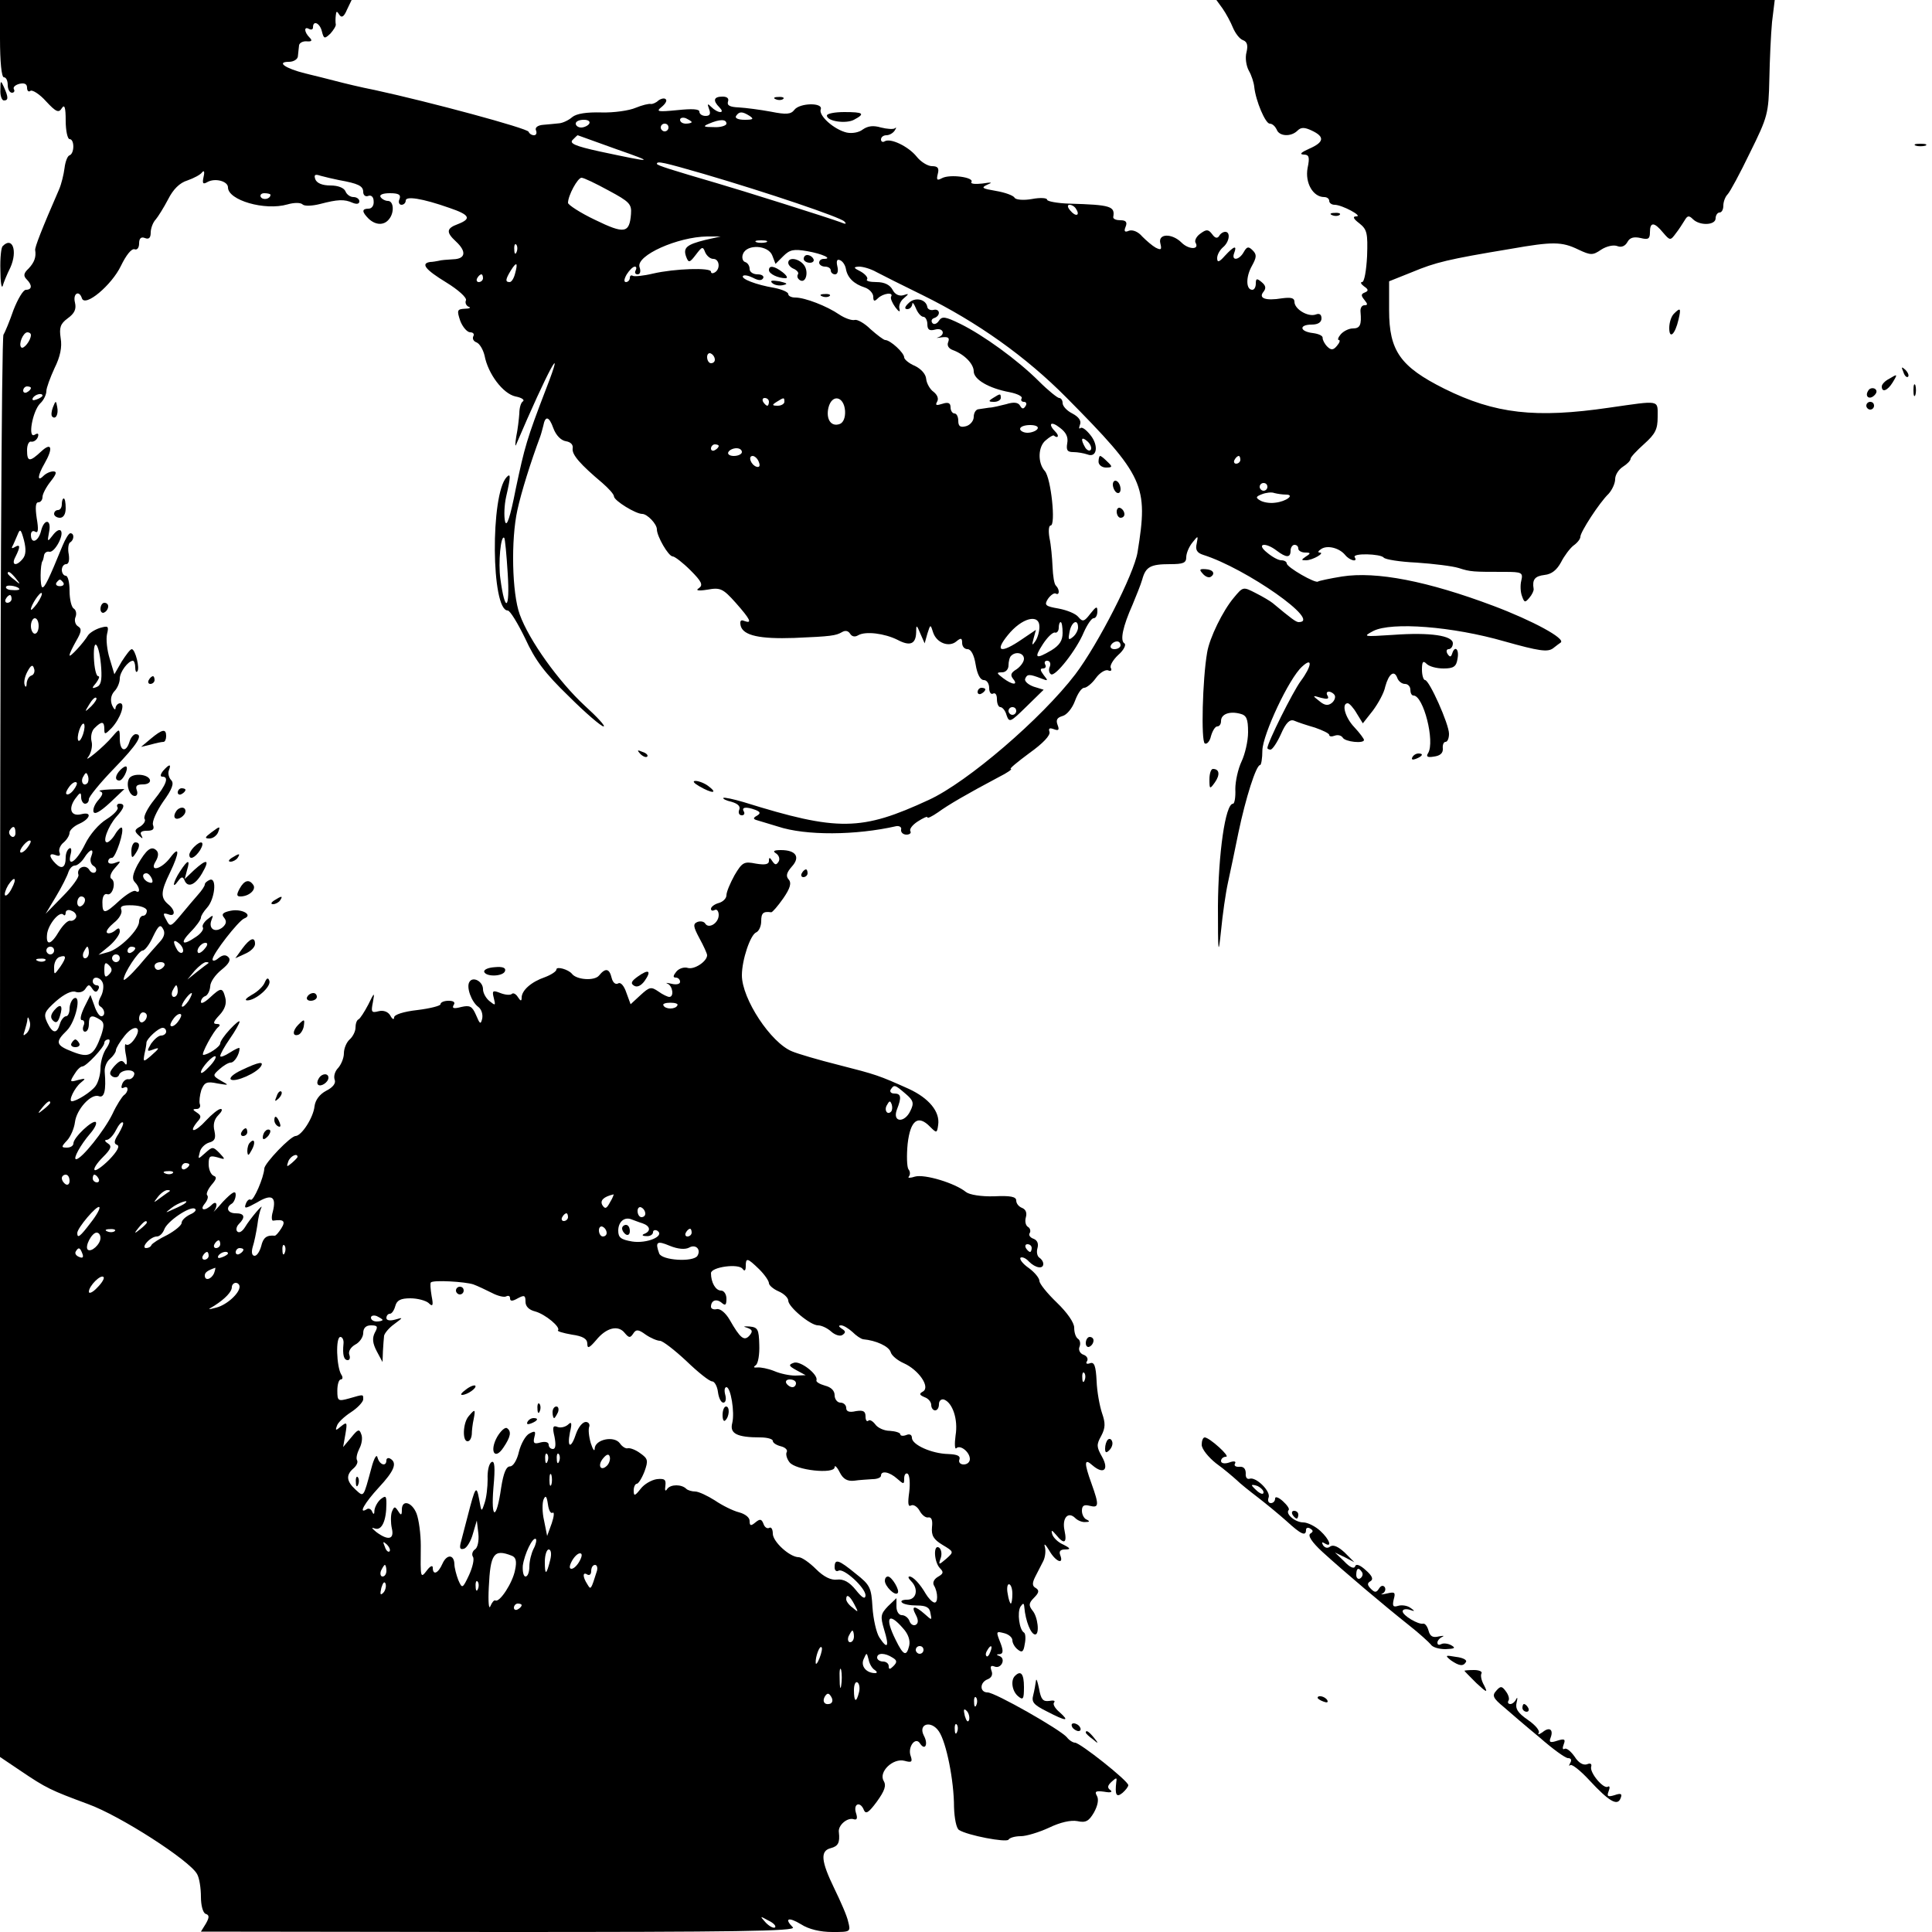 <?xml version="1.0" standalone="no"?>
<!DOCTYPE svg PUBLIC "-//W3C//DTD SVG 20010904//EN"
 "http://www.w3.org/TR/2001/REC-SVG-20010904/DTD/svg10.dtd">
<svg version="1.0" xmlns="http://www.w3.org/2000/svg"
 width="500pt" height="500pt" viewBox="0 0 500 500"
 preserveAspectRatio="xMidYMid meet">
<g transform="translate(0,500) scale(0.1,-0.1)"
fill="#000000" stroke="none">
<path d="M0 4900 c0 -60 4 -100 10 -100 6 0 10 -9 10 -20 0 -11 5 -20 11 -20
5 0 8 4 5 9 -3 5 3 11 14 14 13 3 20 0 20 -10 0 -8 4 -12 9 -8 5 3 24 -9 40
-27 26 -28 33 -31 41 -18 7 11 10 2 10 -32 0 -27 5 -48 10 -48 13 0 13 -37 0
-42 -5 -1 -11 -16 -13 -33 -2 -16 -8 -41 -14 -55 -45 -103 -63 -150 -62 -157
3 -18 -2 -32 -17 -48 -13 -12 -14 -19 -5 -28 15 -15 14 -27 -2 -27 -7 0 -21
-24 -32 -52 -10 -29 -22 -58 -26 -64 -5 -6 -9 -837 -9 -1846 l0 -1835 52 -35
c68 -46 79 -51 176 -87 83 -30 263 -146 282 -181 6 -10 10 -37 10 -59 0 -22 5
-41 12 -44 10 -3 10 -9 1 -25 l-13 -21 772 -1 c607 0 770 2 760 12 -23 23 -12
28 21 8 20 -13 50 -20 81 -20 47 0 48 0 41 27 -3 15 -20 53 -36 86 -34 70 -37
97 -9 104 19 5 24 14 21 41 -3 18 22 39 38 34 9 -3 11 2 6 17 -7 24 12 30 21
6 5 -11 13 -5 33 22 21 29 25 42 18 54 -14 23 24 60 54 52 18 -5 21 -3 16 12
-9 23 12 52 24 33 13 -20 22 -2 10 20 -16 31 19 41 39 11 19 -28 39 -127 39
-196 1 -29 6 -55 13 -59 22 -14 122 -33 128 -25 3 5 17 9 32 9 14 0 47 10 73
22 29 14 56 20 73 17 22 -5 30 0 43 22 10 18 13 34 8 43 -7 12 -3 14 19 11 16
-3 22 -1 16 4 -9 6 -8 12 3 22 12 11 14 11 12 0 -4 -34 0 -42 16 -29 8 7 15
16 15 20 0 11 -125 110 -138 110 -5 0 -15 6 -21 14 -17 20 -186 116 -205 116
-21 0 -21 26 0 34 10 4 14 12 10 22 -4 11 -2 15 8 11 17 -7 30 20 13 27 -9 3
-9 5 0 5 9 1 10 8 3 27 -13 33 -13 33 10 27 11 -3 20 -11 20 -18 0 -7 6 -18
14 -24 11 -9 15 -6 18 14 3 14 2 28 -2 30 -12 7 -18 52 -9 67 7 10 9 10 10 -2
3 -35 17 -70 28 -70 12 0 7 46 -7 62 -10 13 -10 19 4 33 13 13 14 19 5 25 -10
5 -10 13 -2 29 6 11 15 30 21 41 5 10 7 27 4 37 -3 10 2 6 11 -9 16 -29 39
-39 29 -13 -4 10 0 15 12 15 16 0 15 3 -5 13 -14 6 -26 19 -28 27 -3 11 -1 11
10 -2 21 -26 29 -22 22 11 -7 32 9 51 28 32 6 -6 18 -11 26 -10 11 0 12 2 4 6
-7 2 -13 13 -13 23 0 13 5 17 20 13 24 -6 25 1 5 57 -20 55 -19 67 2 48 29
-25 44 -12 25 22 -14 25 -15 31 -2 54 11 21 11 33 2 59 -6 18 -13 55 -14 83
-2 39 -6 50 -17 46 -8 -3 -12 -1 -8 5 4 6 0 14 -9 17 -9 3 -14 13 -10 21 3 8
1 17 -4 20 -6 4 -10 16 -10 29 0 13 -18 39 -45 65 -25 24 -45 49 -45 56 0 7
-12 22 -27 33 -16 11 -25 23 -22 27 4 3 14 -1 22 -10 17 -17 37 -20 37 -6 0 6
-5 13 -10 16 -6 4 -8 15 -5 25 3 11 0 20 -10 24 -9 3 -14 10 -10 15 3 5 1 13
-5 16 -6 4 -8 15 -5 25 3 11 0 20 -10 24 -8 3 -15 11 -15 19 0 10 -15 13 -57
11 -34 -1 -64 4 -73 11 -28 23 -107 47 -132 40 -12 -4 -20 -4 -16 0 4 5 4 13
-1 19 -4 6 -5 36 -2 66 7 61 27 76 58 44 17 -17 18 -17 21 5 5 34 -24 69 -76
93 -78 35 -84 37 -182 62 -52 13 -106 29 -120 35 -55 22 -130 136 -130 197 0
40 22 105 37 111 7 3 13 16 13 29 0 21 5 26 26 23 3 0 17 16 31 36 18 26 22
40 14 49 -8 9 -5 18 8 33 23 25 11 43 -28 43 -19 0 -22 -3 -12 -9 7 -5 10 -14
6 -21 -6 -9 -9 -9 -16 1 -7 11 -9 11 -9 1 0 -9 -10 -11 -34 -7 -30 6 -35 4
-55 -30 -11 -20 -21 -43 -21 -52 0 -8 -9 -17 -20 -20 -11 -3 -20 -10 -20 -15
0 -5 4 -6 10 -3 5 3 10 -3 10 -13 0 -21 -26 -37 -35 -22 -3 5 -12 7 -20 4 -12
-5 -11 -12 5 -42 11 -20 20 -40 20 -44 0 -16 -33 -38 -50 -33 -9 3 -23 -1 -30
-10 -8 -10 -9 -15 -1 -15 6 0 11 -5 11 -11 0 -6 -10 -8 -22 -5 -13 3 -17 3
-10 0 13 -6 17 -34 4 -34 -4 0 -17 6 -28 14 -19 13 -23 12 -46 -9 l-26 -24
-11 30 c-6 18 -15 28 -21 24 -7 -4 -14 2 -17 14 -6 25 -16 27 -33 6 -12 -14
-58 -11 -70 5 -9 11 -40 20 -40 11 0 -5 -14 -14 -30 -20 -35 -12 -60 -34 -60
-53 0 -10 -3 -9 -10 2 -5 8 -12 11 -15 8 -4 -4 -17 -3 -30 2 -20 8 -22 6 -17
-13 5 -20 4 -20 -11 -8 -9 7 -17 21 -17 31 0 20 -26 34 -35 19 -9 -13 5 -52
23 -65 8 -6 12 -19 10 -30 -4 -16 -6 -15 -16 9 -10 23 -16 26 -38 21 -19 -5
-25 -4 -20 5 5 7 0 11 -13 11 -12 0 -21 -4 -21 -9 0 -4 -27 -11 -60 -15 -36
-4 -60 -12 -60 -19 0 -7 -5 -5 -10 5 -6 10 -18 14 -30 11 -19 -5 -20 -2 -15
23 5 27 4 27 -12 -6 -10 -19 -21 -36 -25 -38 -5 -2 -8 -12 -8 -22 0 -9 -7 -23
-15 -30 -8 -7 -15 -23 -15 -36 0 -12 -7 -29 -15 -38 -8 -8 -12 -21 -9 -30 4
-9 -4 -20 -22 -29 -17 -9 -28 -24 -30 -40 -3 -29 -33 -76 -49 -77 -13 0 -80
-70 -81 -84 -1 -23 -28 -85 -35 -81 -4 3 -10 -2 -13 -11 -5 -13 0 -12 29 4 38
23 51 16 41 -24 -4 -13 -3 -24 1 -23 27 4 33 -1 21 -20 -7 -11 -14 -19 -17
-19 -21 2 -30 -5 -35 -27 -4 -14 -11 -25 -17 -25 -7 0 -9 9 -5 23 4 12 9 37
12 56 2 19 7 39 10 45 8 15 -29 -28 -42 -50 -7 -11 -15 -16 -20 -11 -4 4 -2
13 4 19 18 18 15 28 -8 28 -21 0 -27 15 -10 25 5 3 10 14 10 23 0 12 -9 7 -33
-18 -17 -20 -29 -31 -24 -26 12 16 8 31 -5 18 -17 -17 -33 -15 -18 3 7 9 10
18 6 22 -3 3 2 15 11 26 13 15 15 21 6 24 -7 3 -13 16 -13 30 0 21 3 23 22 18
22 -7 22 -6 6 11 -17 17 -18 17 -37 0 -19 -17 -19 -17 -14 2 2 11 14 22 24 25
15 4 18 11 14 30 -4 16 -1 30 10 41 9 9 12 16 6 16 -6 0 -23 -14 -38 -30 -27
-30 -47 -34 -23 -4 12 13 11 17 -1 25 -11 7 -11 9 0 9 7 0 11 6 8 13 -2 6 0
23 4 36 8 20 14 23 42 17 30 -5 31 -5 9 7 -22 13 -22 14 -4 30 10 9 23 17 29
17 10 0 23 22 23 37 0 3 -11 -2 -25 -11 -14 -9 -25 -13 -25 -9 0 5 11 25 25
45 14 20 25 40 25 44 0 4 -11 -5 -25 -20 -14 -15 -25 -31 -25 -36 0 -9 -32
-30 -44 -30 -7 0 27 63 39 72 6 5 4 8 -4 8 -11 0 -9 6 7 23 14 15 19 30 15 45
-7 27 -11 27 -40 0 -13 -12 -23 -17 -23 -11 0 6 5 13 11 15 6 2 12 13 13 25 0
12 14 31 29 43 20 16 25 26 18 33 -7 7 -15 6 -26 -3 -8 -7 -15 -8 -15 -3 0 14
67 100 82 106 24 9 -6 26 -35 20 -20 -4 -25 -9 -17 -18 7 -9 6 -16 -4 -25 -19
-15 -37 -4 -29 18 6 15 5 15 -10 3 -9 -7 -15 -17 -12 -21 3 -5 -5 -16 -17 -24
-36 -25 -44 -18 -15 12 15 15 27 32 27 37 0 5 7 16 16 26 20 22 26 79 7 72 -7
-3 -13 -8 -13 -12 0 -4 -8 -16 -18 -27 -9 -10 -29 -34 -44 -52 -26 -31 -28
-32 -38 -12 -9 16 -8 18 5 14 19 -8 20 10 0 26 -20 17 -19 33 5 82 25 52 25
71 1 39 -23 -31 -56 -39 -38 -10 7 12 8 22 2 28 -13 13 -26 3 -49 -37 -13 -25
-15 -37 -7 -45 13 -13 15 -31 2 -23 -5 3 -23 -8 -41 -24 -39 -36 -45 -37 -45
-5 0 15 5 23 12 21 14 -6 25 32 11 40 -5 3 -2 15 9 27 17 19 17 20 1 14 -10
-4 -18 -2 -18 3 0 6 4 10 10 10 9 0 33 71 25 78 -2 2 -10 -5 -17 -17 -7 -12
-17 -21 -21 -21 -13 0 3 42 24 66 21 23 24 34 8 34 -5 0 -8 -4 -5 -9 4 -5 -9
-19 -28 -31 -20 -12 -44 -40 -56 -65 -22 -45 -47 -62 -37 -25 3 11 1 18 -4 14
-5 -3 -9 -13 -9 -23 0 -26 -10 -32 -26 -16 -18 18 -18 29 0 22 10 -4 13 -1 10
7 -3 7 2 19 11 26 8 7 15 18 15 25 0 6 11 17 25 23 29 13 34 32 6 25 -27 -7
-35 13 -17 39 13 18 16 19 16 5 0 -9 5 -17 10 -17 6 0 10 5 10 12 0 6 29 42
65 79 61 63 77 89 56 89 -5 0 -13 -9 -16 -20 -9 -29 -25 -24 -25 8 0 27 -1 27
-18 7 -23 -28 -80 -74 -63 -53 7 10 11 28 8 39 -3 12 0 28 8 35 18 18 25 18
25 -3 0 -15 2 -14 19 3 23 25 36 64 22 64 -6 0 -11 -6 -12 -12 0 -7 -4 -4 -9
7 -5 13 -3 26 6 36 8 8 14 23 14 33 0 17 22 46 34 46 3 0 6 -8 6 -17 0 -9 2
-14 5 -11 8 7 -5 58 -14 58 -4 0 -15 -15 -26 -32 l-19 -33 -12 40 c-7 22 -10
51 -7 64 5 21 3 22 -18 16 -13 -4 -27 -13 -31 -19 -12 -20 -48 -59 -48 -52 0
5 8 21 17 37 14 24 15 32 5 38 -7 4 -10 15 -7 23 4 9 2 19 -4 23 -6 3 -11 24
-11 46 0 21 -4 39 -10 39 -5 0 -10 7 -10 15 0 8 5 15 11 15 7 0 9 10 7 25 -3
14 -1 28 3 31 11 6 12 24 1 24 -4 0 -13 -15 -20 -32 -36 -88 -46 -108 -52
-108 -7 0 -6 61 0 68 1 1 3 8 4 15 1 6 7 11 14 9 14 -2 39 45 29 55 -4 4 -13
-2 -21 -13 -13 -17 -14 -17 -9 9 7 34 -13 36 -21 2 -7 -27 -26 -34 -26 -9 0 8
5 12 11 8 8 -5 9 6 4 35 -4 27 -3 41 4 41 6 0 11 6 11 14 0 7 9 25 21 40 15
19 17 26 7 26 -8 0 -19 -5 -26 -12 -16 -16 -15 1 3 32 23 40 19 57 -8 32 -30
-28 -37 -28 -37 3 0 14 5 24 11 22 6 -1 14 4 17 12 3 9 0 11 -8 6 -19 -12 -6
61 14 81 9 8 16 23 16 32 0 8 10 35 21 59 15 30 20 55 16 78 -4 27 -1 37 18
51 18 13 23 24 19 41 -6 24 11 33 18 11 8 -24 77 34 101 84 13 27 27 45 35 43
7 -3 12 4 12 15 0 13 5 18 15 14 10 -4 15 0 15 14 0 11 6 27 13 34 6 7 21 31
32 52 13 26 30 43 50 49 17 6 34 15 38 21 5 6 7 2 4 -11 -4 -18 -2 -21 10 -14
20 11 53 2 53 -14 0 -33 95 -61 154 -44 17 5 34 5 39 0 5 -5 25 -4 45 1 46 12
63 13 85 3 10 -4 17 -3 17 4 0 6 -7 11 -15 11 -9 0 -18 7 -21 15 -4 9 -19 15
-39 15 -21 0 -35 6 -39 16 -4 12 -1 14 14 9 11 -3 32 -8 47 -11 50 -9 63 -15
63 -31 0 -8 6 -13 13 -10 8 3 14 -3 14 -14 1 -11 -5 -19 -13 -19 -18 0 -18 -8
0 -26 18 -17 40 -18 53 -1 14 17 12 47 -3 47 -7 0 -16 5 -19 10 -4 6 6 10 24
10 23 0 29 -4 25 -15 -4 -8 -1 -15 5 -15 6 0 11 5 11 11 0 12 42 6 113 -19 53
-18 58 -28 22 -42 -30 -11 -31 -21 -5 -45 28 -26 25 -45 -7 -46 -16 -1 -32 -2
-38 -4 -5 -1 -16 -3 -22 -3 -25 -4 -12 -20 42 -53 31 -19 53 -39 51 -46 -3 -6
0 -14 7 -17 7 -2 2 -5 -10 -5 -20 -1 -21 -4 -12 -31 6 -16 18 -30 26 -30 8 0
11 -5 8 -10 -3 -6 0 -13 8 -16 8 -3 17 -18 21 -34 9 -48 48 -99 80 -106 16 -3
25 -9 19 -13 -5 -3 -9 -17 -9 -31 -1 -14 -4 -41 -8 -60 -3 -19 -3 -28 0 -20
81 190 131 282 77 143 -50 -130 -55 -149 -78 -257 -15 -77 -24 -102 -28 -85
-3 13 -2 42 3 64 12 52 12 62 1 50 -42 -45 -40 -345 3 -345 6 0 26 -33 45 -72
26 -57 51 -90 113 -150 43 -43 84 -78 90 -78 6 0 -16 24 -49 54 -67 62 -144
169 -168 236 -20 55 -23 193 -6 270 10 46 34 123 59 190 3 8 6 21 8 28 5 27
15 25 26 -6 7 -19 20 -32 33 -34 12 -2 19 -9 17 -19 -2 -16 20 -41 77 -89 16
-14 30 -29 30 -35 1 -11 56 -45 73 -45 13 0 38 -26 38 -40 0 -18 30 -70 41
-70 5 0 26 -16 46 -36 29 -29 33 -38 22 -46 -10 -6 -3 -8 22 -4 33 6 40 3 73
-34 38 -43 44 -55 22 -47 -9 4 -12 0 -9 -13 7 -25 50 -34 138 -31 97 4 108 6
124 15 8 5 16 4 21 -4 5 -8 13 -9 21 -4 19 11 68 5 102 -12 32 -17 47 -11 48
19 0 21 1 21 11 -3 l11 -25 7 25 c8 25 8 25 15 3 9 -27 41 -39 60 -23 12 10
15 9 15 -4 0 -9 6 -16 14 -16 9 0 17 -15 21 -40 4 -25 12 -40 21 -40 8 0 14
-9 14 -21 0 -11 5 -17 10 -14 6 3 10 -3 10 -14 0 -12 4 -21 9 -21 5 0 13 -9
16 -21 7 -20 10 -18 51 22 l45 44 -26 8 c-14 5 -24 14 -22 20 5 13 11 13 42 1
18 -7 18 -6 6 9 -9 12 -10 17 -2 17 7 0 9 5 6 10 -3 6 -1 10 5 10 7 0 10 -7 7
-15 -4 -8 -2 -17 3 -20 11 -7 66 63 85 109 9 20 20 36 25 36 6 0 10 8 10 18 0
14 -3 13 -18 -6 -16 -21 -20 -22 -31 -9 -7 9 -30 18 -51 22 -35 6 -38 9 -28
25 7 10 16 16 20 14 10 -6 11 10 1 20 -5 4 -8 26 -9 49 -1 23 -4 57 -8 75 -3
17 -2 32 3 32 14 0 1 123 -15 141 -19 21 -18 64 3 80 9 8 18 13 20 12 11 -9
15 -1 5 9 -21 21 -13 30 11 11 16 -12 22 -24 19 -40 -3 -18 0 -23 16 -23 11 0
27 -3 36 -6 25 -10 30 23 8 50 -11 14 -22 22 -26 18 -4 -3 -4 1 -1 9 4 10 -3
20 -20 29 -14 7 -25 19 -25 27 0 7 -4 13 -9 13 -4 0 -28 19 -52 43 -56 56
-145 120 -204 149 -39 19 -47 20 -55 8 -5 -8 -13 -11 -17 -6 -4 5 -2 11 5 13
17 6 15 25 -2 21 -8 -2 -15 2 -16 7 -3 21 -32 27 -48 11 -11 -10 -12 -16 -4
-16 7 0 12 6 13 13 0 6 4 2 9 -10 5 -13 14 -23 20 -23 5 0 10 -9 10 -19 0 -14
5 -18 20 -14 21 6 28 -13 8 -20 -7 -2 -3 -2 9 0 17 2 21 -1 17 -12 -4 -9 1
-17 12 -21 30 -11 54 -36 54 -55 0 -21 39 -44 93 -54 20 -4 34 -11 31 -16 -3
-5 0 -9 6 -9 6 0 8 -5 4 -11 -5 -8 -9 -8 -14 1 -5 9 -17 10 -36 4 -16 -4 -36
-9 -44 -9 -8 -1 -21 -3 -27 -4 -7 0 -13 -9 -13 -20 0 -10 -9 -21 -20 -24 -15
-4 -20 0 -20 14 0 10 -4 19 -10 19 -5 0 -10 7 -10 16 0 11 -6 14 -21 9 -16 -5
-19 -4 -14 5 5 8 1 18 -9 26 -9 6 -18 22 -19 33 -1 13 -13 26 -29 34 -15 6
-28 17 -28 22 0 12 -36 45 -49 45 -4 0 -21 13 -38 28 -16 16 -35 26 -41 24 -7
-2 -25 4 -40 14 -32 22 -89 44 -114 44 -10 0 -18 4 -18 9 0 5 -16 12 -36 16
-48 8 -88 24 -81 31 3 3 14 1 26 -5 13 -7 22 -8 26 -1 3 5 -3 10 -14 10 -12 0
-21 6 -21 14 0 8 -5 16 -12 18 -6 2 -9 12 -5 21 10 26 66 23 76 -5 l8 -21 20
20 c17 17 27 19 62 13 40 -7 67 -20 43 -20 -7 0 -12 -4 -12 -10 0 -5 7 -10 15
-10 8 0 15 -4 15 -10 0 -5 5 -10 11 -10 7 0 9 9 6 21 -3 13 -1 19 6 16 7 -2
14 -12 16 -22 4 -24 21 -40 49 -49 12 -4 22 -15 22 -24 0 -12 3 -13 12 -4 13
13 42 17 34 4 -2 -4 3 -16 11 -27 9 -12 13 -14 11 -5 -3 8 2 21 11 28 14 12
14 13 -1 8 -11 -3 -22 2 -28 14 -7 13 -21 20 -42 20 -17 0 -28 3 -24 7 3 4 -4
13 -16 20 -20 10 -20 12 -5 13 11 0 31 -6 45 -14 15 -8 69 -35 120 -60 142
-70 267 -159 372 -265 202 -204 212 -227 184 -400 -9 -56 -102 -238 -161 -316
-87 -114 -279 -279 -379 -325 -175 -81 -235 -82 -479 -6 -27 8 -51 13 -53 11
-2 -2 7 -7 21 -10 17 -5 24 -12 20 -21 -3 -8 0 -14 7 -14 6 0 8 5 5 10 -7 11
6 13 30 4 13 -5 14 -9 4 -15 -11 -6 -10 -9 1 -12 8 -2 32 -10 53 -16 72 -24
202 -23 307 1 8 1 14 -3 12 -9 -1 -7 5 -13 14 -13 8 0 13 4 10 9 -3 5 5 16 19
25 14 9 25 14 25 11 0 -4 12 2 28 13 26 19 74 47 157 91 22 11 36 21 31 21 -5
0 17 18 48 41 35 25 55 46 52 55 -3 9 0 11 11 7 13 -5 15 -2 10 11 -5 13 -1
19 13 23 11 3 25 20 32 39 7 19 17 34 24 34 6 0 20 11 30 25 10 14 25 23 32
20 7 -3 10 0 7 6 -4 5 5 21 19 34 15 13 21 27 16 30 -12 7 -4 44 21 100 9 22
21 51 25 65 9 33 21 40 72 40 34 0 42 3 42 18 0 10 7 27 16 38 15 19 15 18 11
-3 -4 -16 1 -24 17 -29 111 -35 309 -174 247 -174 -7 0 -19 9 -67 49 -6 5 -26
17 -44 26 -33 17 -33 17 -57 -12 -28 -33 -63 -104 -69 -142 -12 -69 -16 -229
-6 -235 5 -3 13 5 16 19 4 14 11 25 16 25 6 0 10 6 10 14 0 18 22 26 49 19 17
-4 21 -13 21 -48 0 -23 -8 -57 -17 -76 -9 -19 -16 -51 -16 -71 1 -21 -2 -38
-6 -38 -20 0 -38 -130 -39 -265 0 -123 1 -131 8 -64 4 42 12 98 18 125 6 27
18 85 27 129 19 91 46 175 56 175 3 0 6 17 6 38 1 41 69 187 103 217 28 26 25
1 -4 -38 -20 -27 -86 -159 -86 -173 0 -2 4 -4 8 -4 5 0 17 18 27 40 13 30 23
39 34 35 9 -4 33 -12 54 -18 20 -7 37 -15 37 -19 0 -4 6 -5 14 -2 8 3 17 1 21
-5 6 -11 55 -16 55 -6 0 3 -11 18 -25 33 -24 25 -34 62 -17 62 4 0 15 -12 23
-26 l16 -26 26 33 c14 19 29 46 32 62 9 33 23 44 31 23 3 -9 12 -16 20 -16 8
0 14 -7 14 -15 0 -8 3 -15 8 -15 26 0 56 -119 38 -149 -6 -9 -2 -12 15 -9 16
2 24 9 23 21 -1 9 2 17 7 17 5 0 9 9 9 21 0 25 -51 139 -62 139 -4 0 -8 12 -8
27 0 21 3 24 12 15 7 -7 26 -12 44 -12 26 0 33 5 36 25 5 25 -7 36 -14 13 -3
-9 -6 -9 -12 0 -4 7 -2 12 3 12 6 0 11 7 11 15 0 20 -58 29 -154 22 -78 -5
-80 -5 -52 10 47 24 205 12 340 -27 89 -25 111 -28 125 -18 9 7 18 14 20 15
14 10 -73 57 -174 95 -170 64 -303 90 -392 76 -31 -5 -59 -11 -62 -13 -6 -6
-81 37 -81 47 0 4 -6 8 -14 8 -8 0 -24 9 -37 20 -29 23 -5 28 25 5 25 -19 36
-19 36 0 0 8 5 15 10 15 6 0 10 -4 10 -10 0 -5 8 -10 18 -10 14 0 15 -2 2 -10
-13 -9 -13 -10 0 -10 17 0 51 20 35 20 -5 0 -4 4 4 9 16 11 47 3 62 -15 12
-15 34 -20 25 -6 -7 11 67 9 75 -1 4 -5 42 -11 85 -13 44 -3 93 -9 109 -14 31
-10 37 -10 119 -10 45 0 48 -2 43 -23 -3 -12 -2 -30 2 -40 6 -17 8 -17 19 -4
7 8 12 19 11 23 -4 24 3 33 28 36 19 2 32 13 43 33 8 16 23 36 32 43 10 7 18
17 18 23 0 12 49 88 73 111 9 10 17 27 17 38 0 11 9 25 20 32 11 7 20 16 20
21 0 4 16 21 35 38 29 26 35 38 35 70 0 45 8 43 -125 24 -191 -28 -296 -16
-427 49 -114 57 -143 98 -143 203 l0 75 60 24 c60 25 92 33 255 60 108 19 132
19 175 -2 32 -15 37 -15 59 0 14 9 32 13 42 9 10 -4 20 0 26 11 6 11 16 14 34
10 20 -5 24 -2 24 15 0 27 11 27 34 -1 18 -21 19 -21 33 -2 8 10 18 26 23 34
7 12 11 13 21 3 18 -18 59 -16 59 2 0 8 5 15 10 15 6 0 10 8 10 18 0 10 5 23
11 29 6 6 32 54 58 108 46 93 48 101 50 189 1 50 4 117 7 149 l7 57 -723 0
-722 0 16 -22 c9 -13 21 -35 27 -50 6 -14 17 -29 26 -32 11 -4 13 -14 9 -31
-4 -14 -1 -35 6 -48 7 -12 13 -31 14 -42 4 -37 29 -95 40 -95 7 0 14 -7 18
-15 6 -18 37 -20 54 -3 9 9 18 9 37 0 34 -16 32 -30 -7 -47 -20 -9 -26 -14
-15 -15 15 0 17 -6 11 -35 -7 -38 14 -75 43 -75 7 0 13 -4 13 -10 0 -5 6 -10
14 -10 19 0 75 -30 56 -30 -10 0 -8 -6 8 -18 20 -16 22 -25 20 -85 -2 -37 -7
-67 -13 -67 -5 0 -3 -5 5 -11 12 -8 12 -12 2 -16 -10 -4 -10 -8 -1 -19 9 -11
9 -14 0 -14 -7 0 -11 -8 -10 -17 3 -34 -1 -43 -20 -43 -10 0 -24 -7 -31 -15
-7 -8 -9 -15 -5 -15 4 0 2 -7 -5 -15 -9 -11 -15 -12 -25 -2 -7 7 -12 17 -12
22 1 6 -10 11 -25 13 -35 4 -37 22 -3 22 16 0 25 6 25 16 0 10 -5 14 -15 10
-20 -7 -55 14 -55 33 0 10 -9 12 -32 9 -43 -7 -62 0 -48 17 7 9 6 16 -5 25
-12 10 -15 10 -15 -4 0 -9 -4 -16 -9 -16 -17 0 -17 34 -1 62 12 22 13 29 2 40
-11 11 -15 10 -23 -4 -12 -22 -33 -24 -25 -3 8 21 0 19 -24 -7 -15 -17 -20
-18 -20 -6 0 9 7 21 15 28 17 14 20 40 6 40 -6 0 -13 -5 -16 -11 -5 -7 -11 -5
-18 5 -10 13 -15 13 -31 1 -10 -7 -15 -18 -12 -23 11 -19 -18 -18 -36 0 -25
25 -62 24 -55 -2 4 -16 2 -18 -12 -11 -9 5 -24 18 -35 29 -10 12 -24 18 -34
15 -11 -5 -14 -2 -9 10 5 12 1 17 -13 17 -11 0 -19 3 -19 8 5 28 -5 32 -114
35 -31 1 -57 6 -57 10 0 5 -18 6 -39 2 -22 -4 -42 -2 -45 3 -3 6 -25 14 -49
18 -35 6 -39 8 -22 16 15 6 12 7 -13 3 -18 -2 -31 -1 -28 4 8 12 -55 21 -76
10 -13 -7 -15 -5 -11 11 4 15 0 20 -15 20 -11 0 -29 11 -40 25 -21 26 -68 49
-83 39 -5 -3 -9 0 -9 5 0 6 6 11 14 11 8 0 18 6 22 13 4 6 4 9 0 5 -4 -3 -20
-2 -36 2 -20 6 -34 4 -47 -5 -10 -8 -28 -11 -42 -8 -33 8 -73 44 -67 60 7 18
-54 17 -68 -1 -9 -12 -21 -13 -61 -5 -27 5 -65 10 -83 11 -23 1 -31 5 -28 15
3 8 -2 13 -14 13 -23 0 -26 -10 -8 -28 7 -7 8 -12 2 -12 -6 0 -16 6 -23 13
-10 10 -11 9 -6 -5 5 -13 2 -18 -9 -18 -9 0 -16 5 -16 11 0 7 -19 8 -57 4 -51
-5 -56 -4 -41 8 10 8 15 17 11 20 -3 4 -12 2 -19 -3 -6 -6 -16 -10 -20 -9 -5
1 -22 -3 -39 -10 -16 -7 -56 -13 -89 -12 -38 1 -64 -3 -75 -12 -9 -8 -24 -15
-33 -16 -10 -1 -29 -3 -42 -4 -14 -1 -22 -7 -19 -14 3 -7 1 -13 -5 -13 -6 0
-12 4 -14 9 -3 9 -255 77 -398 108 -36 7 -81 18 -100 23 -19 5 -55 14 -80 20
-52 13 -76 30 -42 30 12 0 23 7 23 15 1 8 2 21 3 28 1 6 10 11 20 10 13 -1 15
2 7 10 -14 14 -15 30 -1 22 6 -3 10 -1 10 4 0 20 18 11 23 -10 5 -20 7 -20 22
-6 8 9 15 20 14 24 -1 4 -1 15 0 23 1 12 3 12 9 2 6 -9 12 -6 20 13 l12 25
-455 0 -455 0 0 -100z m1940 -200 c12 -8 9 -10 -13 -10 -16 0 -26 4 -22 10 8
12 16 12 35 0z m-150 -16 c0 -2 -7 -4 -15 -4 -8 0 -15 4 -15 10 0 5 7 7 15 4
8 -4 15 -8 15 -10z m-265 -4 c-3 -5 -13 -10 -21 -10 -8 0 -14 5 -14 10 0 6 9
10 21 10 11 0 17 -4 14 -10z m355 0 c0 -5 -15 -10 -32 -9 -28 0 -30 2 -13 9
28 12 45 12 45 0z m-150 -10 c0 -5 -4 -10 -10 -10 -5 0 -10 5 -10 10 0 6 5 10
10 10 6 0 10 -4 10 -10z m-135 -56 c103 -36 98 -36 -43 -6 -64 14 -79 21 -70
30 7 7 12 12 13 12 0 0 45 -16 100 -36z m226 -64 c167 -49 353 -112 364 -123
7 -7 4 -8 -10 -2 -29 11 -261 84 -320 101 -116 34 -155 46 -155 50 0 8 17 4
121 -26z m-246 -43 c54 -29 60 -35 58 -61 -4 -50 -17 -52 -93 -15 -38 18 -70
39 -70 44 0 19 25 65 35 65 6 0 37 -15 70 -33z m-875 -11 c0 -11 -19 -15 -25
-6 -3 5 1 10 9 10 9 0 16 -2 16 -4z m2085 -37 c11 -17 -1 -21 -15 -4 -8 9 -8
15 -2 15 6 0 14 -5 17 -11z m-960 -80 c-48 -12 -58 -20 -49 -44 6 -16 9 -15
25 6 16 21 18 22 24 6 4 -9 13 -17 21 -17 16 0 19 -26 4 -35 -5 -3 -10 -3 -10
2 0 11 -94 8 -150 -5 -25 -6 -48 -8 -52 -6 -5 3 -8 0 -8 -5 0 -6 -5 -11 -10
-11 -6 0 -5 8 2 20 7 11 16 20 21 20 4 0 5 -4 2 -10 -3 -5 -1 -10 5 -10 7 0 9
8 5 19 -9 30 99 78 175 79 l35 0 -40 -9z m158 -6 c-7 -2 -19 -2 -25 0 -7 3 -2
5 12 5 14 0 19 -2 13 -5z m-646 -25 c-3 -8 -6 -5 -6 6 -1 11 2 17 5 13 3 -3 4
-12 1 -19z m-4 -56 c-3 -12 -9 -22 -14 -22 -12 0 -11 7 3 30 15 24 19 21 11
-8z m-83 -12 c0 -5 -5 -10 -11 -10 -5 0 -7 5 -4 10 3 6 8 10 11 10 2 0 4 -4 4
-10z m-1170 -147 c0 -14 -19 -38 -25 -32 -8 8 5 39 16 39 5 0 9 -3 9 -7z
m1770 -64 c0 -5 -4 -9 -10 -9 -5 0 -10 7 -10 16 0 8 5 12 10 9 6 -3 10 -10 10
-16z m-1770 -73 c0 -3 -4 -8 -10 -11 -5 -3 -10 -1 -10 4 0 6 5 11 10 11 6 0
10 -2 10 -4z m30 -20 c0 -2 -7 -7 -16 -10 -8 -3 -12 -2 -9 4 6 10 25 14 25 6z
m1880 -16 c0 -5 -2 -10 -4 -10 -3 0 -8 5 -11 10 -3 6 -1 10 4 10 6 0 11 -4 11
-10z m40 0 c0 -5 -8 -10 -17 -10 -15 0 -16 2 -3 10 19 12 20 12 20 0z m157
-23 c1 -17 -4 -30 -13 -34 -23 -9 -37 12 -30 42 9 36 40 30 43 -8z m498 -47
c-3 -5 -15 -10 -26 -10 -10 0 -19 5 -19 10 0 6 12 10 26 10 14 0 23 -4 19 -10z
m138 -54 c-3 -4 -9 -2 -14 5 -13 22 -11 31 5 17 8 -7 12 -17 9 -22z m-963 10
c0 -3 -4 -8 -10 -11 -5 -3 -10 -1 -10 4 0 6 5 11 10 11 6 0 10 -2 10 -4z m60
-16 c0 -5 -9 -10 -21 -10 -11 0 -17 5 -14 10 3 6 13 10 21 10 8 0 14 -4 14
-10z m44 -26 c4 -10 1 -14 -6 -12 -15 5 -23 28 -10 28 5 0 13 -7 16 -16z
m1246 6 c0 -5 -5 -10 -11 -10 -5 0 -7 5 -4 10 3 6 8 10 11 10 2 0 4 -4 4 -10z
m70 -70 c0 -5 -4 -10 -10 -10 -5 0 -10 5 -10 10 0 6 5 10 10 10 6 0 10 -4 10
-10z m48 -20 c24 0 1 -18 -28 -21 -14 -2 -31 1 -39 6 -12 7 -11 10 5 16 10 4
25 6 32 3 8 -2 21 -4 30 -4z m-3269 -166 c-17 -21 -31 -17 -19 5 13 26 13 34
-2 25 -6 -4 -9 -3 -6 2 3 5 8 18 13 29 7 18 9 16 17 -13 6 -24 5 -38 -3 -48z
m1255 -39 c6 -94 -7 -103 -19 -13 -6 41 1 115 10 106 2 -2 6 -44 9 -93z
m-1273 -12 c13 -16 12 -17 -3 -4 -10 7 -18 15 -18 17 0 8 8 3 21 -13z m123
-11 c3 -5 -1 -9 -9 -9 -8 0 -12 4 -9 9 3 4 7 8 9 8 2 0 6 -4 9 -8z m-114 -17
c0 -2 -9 -3 -19 -2 -11 0 -18 5 -15 9 4 6 34 0 34 -7z m46 -37 c-9 -12 -16
-19 -16 -15 0 11 24 47 28 42 2 -2 -3 -14 -12 -27z m-66 12 c0 -5 -5 -10 -11
-10 -5 0 -7 5 -4 10 3 6 8 10 11 10 2 0 4 -4 4 -10z m70 -70 c0 -11 -4 -20
-10 -20 -5 0 -10 9 -10 20 0 11 5 20 10 20 6 0 10 -9 10 -20z m2590 -2 c0 -13
-5 -30 -11 -38 -8 -12 -9 -10 -4 8 l6 22 -37 -25 c-54 -37 -71 -32 -36 11 36
45 82 57 82 22z m60 -16 c0 -20 -8 -32 -29 -45 -41 -24 -46 -21 -22 16 11 17
25 31 31 30 5 -2 10 4 10 12 0 8 2 15 5 15 3 0 5 -13 5 -28z m40 14 c0 -7 -6
-19 -14 -25 -11 -9 -12 -6 -8 14 5 26 22 35 22 11z m-2528 -106 c2 -31 -1 -44
-12 -48 -13 -5 -13 -3 -1 11 7 10 10 17 5 17 -5 0 -10 21 -11 48 -2 59 15 35
19 -28z m2638 60 c0 -5 -7 -10 -16 -10 -8 0 -12 5 -9 10 3 6 10 10 16 10 5 0
9 -4 9 -10z m-250 -35 c0 -8 -9 -20 -19 -27 -15 -9 -17 -15 -9 -25 14 -17 -2
-16 -26 2 -17 13 -18 15 -3 15 10 0 17 8 17 18 0 10 3 22 7 25 12 12 33 7 33
-8z m-2568 -43 c-7 -2 -12 -11 -13 -20 0 -10 -3 -12 -5 -5 -3 7 0 22 7 35 9
17 14 19 17 8 3 -7 0 -16 -6 -18z m3372 -51 c3 -5 0 -14 -7 -20 -10 -8 -19 -7
-33 5 -18 14 -18 15 5 8 16 -4 21 -3 17 5 -4 6 -3 11 3 11 5 0 12 -4 15 -9z
m-3218 -29 c-17 -16 -18 -16 -5 5 7 12 15 20 18 17 3 -2 -3 -12 -13 -22z
m2394 -12 c0 -5 -4 -10 -10 -10 -5 0 -10 5 -10 10 0 6 5 10 10 10 6 0 10 -4
10 -10z m-2415 -60 c-4 -12 -9 -19 -12 -17 -3 3 -2 15 2 27 4 12 9 19 12 17 3
-3 2 -15 -2 -27z m11 -127 c-10 -10 -19 5 -10 18 6 11 8 11 12 0 2 -7 1 -15
-2 -18z m-36 -18 c-7 -9 -15 -13 -18 -10 -3 2 1 11 8 20 7 9 15 13 18 10 3 -2
-1 -11 -8 -20z m-150 -111 c0 -8 -5 -12 -10 -9 -6 4 -8 11 -5 16 9 14 15 11
15 -7z m30 -39 c-7 -9 -15 -13 -17 -11 -6 6 20 36 26 30 2 -2 -2 -10 -9 -19z
m166 -22 c-4 -9 -1 -20 6 -24 7 -4 9 -11 5 -16 -5 -4 -12 -1 -16 6 -10 16 -34
5 -28 -13 2 -6 -16 -31 -41 -56 l-44 -45 27 45 c15 25 29 53 32 63 3 9 10 17
17 17 6 0 17 9 24 20 15 24 27 26 18 3z m157 -57 c4 -10 1 -13 -9 -9 -15 6
-19 23 -5 23 5 0 11 -7 14 -14z m-363 -26 c-6 -12 -14 -20 -17 -17 -2 3 1 14
8 26 17 26 24 19 9 -9z m190 -29 c0 -6 -4 -13 -10 -16 -5 -3 -10 1 -10 9 0 9
5 16 10 16 6 0 10 -4 10 -9z m160 -28 c0 -7 -4 -13 -10 -13 -5 0 -10 -7 -10
-15 0 -21 -50 -71 -80 -79 l-25 -7 28 23 c15 13 27 30 27 37 0 10 -3 11 -13 2
-8 -6 -17 -8 -20 -5 -4 4 5 15 18 26 13 10 22 25 19 33 -4 10 3 13 30 12 21
-1 36 -7 36 -14z m-183 -17 c-3 -6 -9 -10 -15 -9 -6 2 -19 -11 -29 -27 -21
-36 -35 -39 -31 -6 4 25 32 59 42 49 3 -4 6 -1 6 5 0 6 7 9 15 5 9 -3 14 -11
12 -17z m217 -63 c-9 -10 -34 -38 -55 -63 -21 -24 -39 -40 -39 -35 0 16 39 75
49 75 6 0 18 16 27 36 14 29 19 33 26 20 6 -10 3 -21 -8 -33z m59 -27 c-3 -4
-9 -2 -14 5 -13 22 -11 31 5 17 8 -7 12 -17 9 -22z m57 9 c-7 -9 -15 -13 -17
-11 -7 7 7 26 19 26 6 0 6 -6 -2 -15z m-390 -5 c0 -5 -4 -10 -10 -10 -5 0 -10
5 -10 10 0 6 5 10 10 10 6 0 10 -4 10 -10z m90 -5 c0 -8 -4 -15 -10 -15 -5 0
-7 7 -4 15 4 8 8 15 10 15 2 0 4 -7 4 -15z m120 11 c0 -3 -4 -8 -10 -11 -5 -3
-10 -1 -10 4 0 6 5 11 10 11 6 0 10 -2 10 -4z m-194 -48 c-16 -22 -16 -22 -16
-1 0 12 6 23 13 26 19 7 20 0 3 -25z m154 22 c0 -5 -4 -10 -10 -10 -5 0 -10 5
-10 10 0 6 5 10 10 10 6 0 10 -4 10 -10z m-193 -6 c-3 -3 -12 -4 -19 -1 -8 3
-5 6 6 6 11 1 17 -2 13 -5z m165 -36 c-9 -9 -12 -7 -12 12 0 19 3 21 12 12 9
-9 9 -15 0 -24z m143 22 c-3 -5 -10 -10 -16 -10 -5 0 -9 5 -9 10 0 6 7 10 16
10 8 0 12 -4 9 -10z m114 7 c-2 -1 -15 -11 -29 -22 l-25 -20 19 23 c11 12 24
22 29 22 6 0 8 -1 6 -3z m-273 -51 c3 -8 1 -24 -5 -35 -7 -13 -8 -22 -1 -26
12 -7 13 -25 2 -25 -5 0 -13 12 -18 28 l-10 27 -16 -32 c-9 -19 -12 -33 -6
-33 6 0 8 -7 4 -15 -3 -8 -1 -15 4 -15 6 0 10 9 10 20 0 22 7 25 29 11 11 -7
11 -15 3 -40 -19 -53 -31 -60 -74 -43 -44 17 -46 25 -15 55 23 23 39 95 18 83
-6 -4 -11 -16 -11 -27 0 -10 -4 -19 -9 -19 -5 0 -13 -9 -16 -20 -8 -27 -19
-25 -33 4 -10 22 -7 28 23 55 22 19 41 28 51 24 9 -3 20 0 25 8 8 12 10 12 18
0 6 -9 11 -10 15 -2 4 6 2 11 -3 11 -6 0 -11 5 -11 10 0 15 20 12 26 -4z m194
-21 c0 -8 -4 -15 -10 -15 -5 0 -7 7 -4 15 4 8 8 15 10 15 2 0 4 -7 4 -15z m28
-25 c-7 -10 -14 -17 -17 -15 -4 4 18 35 25 35 2 0 -1 -9 -8 -20z m1265 -12
c-2 -5 -10 -8 -18 -8 -8 0 -16 3 -18 8 -3 4 5 7 18 7 13 0 21 -3 18 -7z
m-1373 -27 c0 -6 -4 -13 -10 -16 -5 -3 -10 1 -10 9 0 9 5 16 10 16 6 0 10 -4
10 -9z m80 -16 c-7 -9 -15 -13 -18 -10 -3 2 1 11 8 20 7 9 15 13 18 10 3 -2
-1 -11 -8 -20z m-391 -29 c-9 -8 -10 -7 -5 7 3 10 7 24 7 30 1 7 3 4 6 -7 3
-10 -1 -23 -8 -30z m279 -15 c-8 -12 -18 -18 -22 -14 -3 4 -4 -9 0 -28 4 -21
2 -29 -3 -21 -7 10 -13 8 -27 -7 -13 -15 -14 -21 -5 -27 7 -4 15 -2 17 4 2 7
13 12 24 12 11 0 18 -5 15 -12 -2 -7 -9 -12 -15 -11 -5 1 -13 -4 -16 -13 -3
-8 -2 -12 4 -9 6 3 10 2 10 -4 0 -5 -4 -12 -9 -15 -5 -4 -19 -25 -30 -49 -21
-43 -80 -117 -94 -117 -9 0 11 37 37 67 11 13 17 25 14 29 -8 7 -58 -40 -58
-55 0 -6 -7 -11 -17 -11 -15 0 -15 2 1 19 9 10 18 31 20 47 4 33 42 75 62 67
14 -5 19 15 15 63 -1 12 5 27 14 34 8 7 15 17 15 22 0 5 10 22 23 38 25 31 47
23 25 -9z m82 19 c0 -5 -6 -10 -13 -10 -7 0 -18 -10 -26 -21 -11 -19 -11 -21
3 -16 21 8 20 5 -4 -16 -19 -16 -20 -16 -16 6 3 12 5 25 5 29 1 10 31 38 42
38 5 0 9 -4 9 -10z m-154 -42 c-9 -12 -16 -36 -16 -53 0 -16 -6 -37 -13 -46
-11 -15 -49 -39 -61 -39 -10 0 7 35 23 48 14 11 13 12 -7 7 -21 -6 -22 -5 -10
14 7 12 16 21 21 21 10 0 57 50 57 61 0 5 5 9 11 9 5 0 3 -10 -5 -22z m265
-49 c-12 -13 -21 -19 -21 -14 0 11 32 46 38 41 2 -3 -5 -15 -17 -27z m1803
-70 c20 -17 22 -24 12 -44 -15 -32 -47 -30 -35 3 13 33 11 42 -7 42 -8 0 -12
5 -9 10 9 14 11 13 39 -11z m-2214 -23 c0 -2 -8 -10 -17 -17 -16 -13 -17 -12
-4 4 13 16 21 21 21 13z m2176 -23 c-10 -10 -19 5 -10 18 6 11 8 11 12 0 2 -7
1 -15 -2 -18z m-1999 -57 c-12 -18 -13 -26 -4 -29 8 -3 0 -17 -20 -38 -18 -18
-35 -30 -38 -27 -4 3 6 18 21 33 22 22 24 29 13 36 -8 5 -9 9 -3 9 6 0 17 11
24 25 7 14 15 23 18 20 3 -2 -3 -15 -11 -29z m463 -60 c0 -2 -7 -9 -15 -16
-13 -11 -14 -10 -9 4 5 14 24 23 24 12z m-280 -20 c0 -3 -4 -8 -10 -11 -5 -3
-10 -1 -10 4 0 6 5 11 10 11 6 0 10 -2 10 -4z m-43 -22 c-3 -3 -12 -4 -19 -1
-8 3 -5 6 6 6 11 1 17 -2 13 -5z m-267 -20 c0 -8 -4 -12 -10 -9 -5 3 -10 10
-10 16 0 5 5 9 10 9 6 0 10 -7 10 -16z m75 6 c3 -5 1 -10 -4 -10 -6 0 -11 5
-11 10 0 6 2 10 4 10 3 0 8 -4 11 -10z m184 -33 c-2 -1 -13 -9 -24 -17 -19
-14 -19 -14 -6 3 7 9 18 17 24 17 6 0 8 -1 6 -3z m1140 -28 c-9 -17 -13 -19
-20 -8 -7 12 3 22 29 28 1 1 -2 -9 -9 -20z m-1100 -3 c-2 -2 -15 -9 -29 -15
-24 -11 -24 -11 -6 3 16 13 49 24 35 12z m-244 -50 c-28 -37 -35 -42 -35 -27
0 13 51 73 57 67 3 -3 -7 -21 -22 -40z m257 21 c-12 -6 -22 -15 -22 -22 0 -6
-17 -20 -37 -31 -21 -10 -39 -22 -41 -26 -2 -5 -8 -8 -14 -8 -6 0 -6 6 2 15 7
8 18 15 26 15 7 0 15 8 19 18 7 21 66 61 79 54 6 -3 0 -10 -12 -15z m1178 2
c0 -5 -4 -9 -10 -9 -5 0 -10 7 -10 16 0 8 5 12 10 9 6 -3 10 -10 10 -16z
m-200 -9 c0 -5 -5 -10 -11 -10 -5 0 -7 5 -4 10 3 6 8 10 11 10 2 0 4 -4 4 -10z
m193 -16 c20 -7 22 -20 5 -27 -8 -3 -6 -6 5 -6 9 -1 17 4 17 10 0 5 5 7 11 4
21 -14 -27 -34 -65 -28 -29 5 -36 10 -36 28 0 23 16 37 35 29 6 -2 18 -7 28
-10z m-1283 2 c0 -2 -8 -10 -17 -17 -16 -13 -17 -12 -4 4 13 16 21 21 21 13z
m1190 -27 c0 -5 -4 -9 -10 -9 -5 0 -10 7 -10 16 0 8 5 12 10 9 6 -3 10 -10 10
-16z m-1273 5 c-3 -3 -12 -4 -19 -1 -8 3 -5 6 6 6 11 1 17 -2 13 -5z m1493 -4
c0 -5 -5 -10 -11 -10 -5 0 -7 5 -4 10 3 6 8 10 11 10 2 0 4 -4 4 -10z m-1530
-14 c0 -16 -24 -38 -33 -30 -8 9 11 44 23 44 6 0 10 -6 10 -14z m310 -16 c0
-5 -5 -10 -11 -10 -5 0 -7 5 -4 10 3 6 8 10 11 10 2 0 4 -4 4 -10z m1213 -9
c17 10 32 -4 22 -21 -11 -17 -92 -12 -99 6 -11 30 -6 34 27 20 22 -9 40 -10
50 -5z m-1046 -13 c-3 -8 -6 -5 -6 6 -1 11 2 17 5 13 3 -3 4 -12 1 -19z m1933
12 c0 -5 -2 -10 -4 -10 -3 0 -8 5 -11 10 -3 6 -1 10 4 10 6 0 11 -4 11 -10z
m-2457 -14 c4 -10 1 -13 -8 -9 -8 3 -12 9 -9 14 7 12 11 11 17 -5z m417 10 c0
-3 -4 -8 -10 -11 -5 -3 -10 -1 -10 4 0 6 5 11 10 11 6 0 10 -2 10 -4z m-90
-16 c0 -5 -5 -10 -11 -10 -5 0 -7 5 -4 10 3 6 8 10 11 10 2 0 4 -4 4 -10z m50
6 c0 -2 -7 -7 -16 -10 -8 -3 -12 -2 -9 4 6 10 25 14 25 6z m1375 -41 c14 -14
25 -30 25 -36 0 -5 11 -15 25 -21 14 -6 25 -17 25 -24 0 -16 57 -64 77 -64 9
0 24 -7 34 -16 10 -9 23 -13 29 -9 9 6 9 10 -1 16 -9 6 -10 9 -2 9 6 0 19 -8
29 -17 10 -10 22 -18 28 -19 33 -3 66 -18 71 -33 2 -9 18 -22 34 -29 38 -17
69 -61 50 -73 -11 -6 -10 -9 4 -15 9 -3 17 -12 17 -20 0 -8 5 -14 10 -14 6 0
10 7 10 16 0 9 6 14 13 12 22 -8 37 -51 30 -93 -3 -22 -2 -37 2 -33 10 10 35
-10 35 -28 0 -8 -7 -14 -16 -14 -9 0 -14 6 -11 13 3 9 -5 13 -29 14 -43 1 -94
24 -94 42 0 8 -6 11 -15 7 -8 -3 -15 -2 -15 2 0 4 -12 8 -27 9 -15 0 -32 8
-38 17 -7 9 -15 13 -18 9 -4 -3 -7 2 -7 11 0 14 -6 17 -25 14 -17 -4 -25 -1
-25 8 0 8 -7 14 -15 14 -8 0 -15 9 -15 19 0 12 -9 21 -25 25 -14 4 -24 10 -22
14 5 15 -43 52 -59 45 -14 -5 -13 -8 7 -19 l24 -13 -27 -1 c-15 0 -39 5 -55
12 -15 6 -35 10 -43 9 -10 -1 -11 1 -4 6 6 4 10 28 9 53 -1 40 -4 45 -25 47
-16 1 -18 0 -7 -3 14 -5 16 -9 7 -20 -14 -16 -24 -8 -52 41 -10 17 -24 29 -33
27 -8 -2 -15 1 -15 6 0 16 13 22 27 11 10 -9 13 -7 13 10 0 11 -6 21 -14 21
-14 0 -26 21 -26 45 0 16 72 26 82 11 5 -7 8 -4 8 7 0 23 4 22 35 -8z m-1411
-10 c-7 -16 -24 -21 -24 -6 0 8 7 13 27 20 1 1 0 -6 -3 -14z m-302 -37 c-12
-13 -22 -17 -22 -11 0 15 31 46 38 38 3 -3 -4 -15 -16 -27z m973 8 c11 -4 32
-14 48 -22 15 -8 32 -12 37 -9 6 3 10 1 10 -5 0 -8 6 -8 20 0 17 9 20 8 20 -9
0 -12 9 -21 25 -25 26 -7 67 -41 59 -49 -3 -2 13 -7 36 -11 29 -4 40 -11 40
-24 0 -13 5 -11 23 10 26 32 57 40 74 18 11 -13 14 -13 22 -1 7 11 13 11 32
-3 13 -9 30 -16 37 -16 7 0 38 -24 68 -52 30 -29 60 -53 67 -53 6 0 13 -12 15
-27 2 -16 8 -28 14 -28 6 0 8 9 5 20 -3 11 -2 20 3 20 11 0 22 -65 15 -93 -7
-27 12 -37 73 -37 17 0 32 -4 32 -9 0 -5 9 -11 21 -14 12 -3 18 -10 15 -15 -3
-5 0 -17 7 -26 15 -21 117 -32 117 -13 0 6 6 1 13 -13 9 -18 20 -24 38 -22 13
2 34 3 47 4 12 0 22 4 22 9 0 14 22 10 42 -8 17 -15 18 -15 18 1 0 9 4 15 9
12 5 -3 7 -25 4 -48 -4 -28 -3 -39 5 -34 6 3 16 -3 22 -14 6 -11 16 -19 23
-17 8 1 11 -8 9 -25 -2 -22 4 -32 27 -46 30 -18 30 -18 10 -36 -20 -17 -21
-17 -14 3 3 10 1 22 -5 26 -15 9 -13 -38 3 -54 10 -10 8 -14 -6 -22 -10 -6
-14 -15 -10 -22 11 -18 11 -48 0 -44 -6 2 -15 12 -21 22 -15 26 -33 45 -42 45
-5 0 -3 -5 4 -12 20 -20 14 -48 -10 -48 -12 0 -18 -3 -14 -7 4 -5 22 -8 39 -8
24 0 33 -5 35 -20 4 -19 4 -19 -15 -2 -26 23 -36 22 -23 -2 7 -13 7 -22 0 -26
-6 -3 -13 1 -16 9 -3 9 -12 16 -20 16 -8 0 -14 10 -14 22 l0 22 -22 -21 c-19
-20 -20 -26 -10 -60 14 -45 9 -53 -12 -21 -8 12 -16 48 -18 78 -3 51 -6 58
-43 87 -45 37 -55 40 -55 17 0 -8 4 -12 10 -9 13 8 70 -44 70 -64 -1 -11 -9
-6 -25 14 -17 21 -32 29 -49 27 -15 -2 -34 7 -54 27 -17 17 -37 31 -45 31 -23
0 -67 40 -67 61 0 11 -4 18 -9 15 -5 -3 -12 1 -15 10 -5 13 -9 14 -21 4 -12
-10 -15 -9 -15 4 0 9 -12 18 -27 22 -16 4 -44 18 -63 31 -19 12 -42 23 -51 23
-8 0 -19 3 -23 7 -12 12 -40 12 -49 0 -5 -8 -7 -5 -5 8 2 16 -2 19 -22 17 -14
-2 -33 -13 -42 -25 -15 -19 -18 -20 -18 -4 0 9 4 17 8 17 4 0 13 14 20 32 10
28 9 33 -11 47 -12 9 -26 14 -32 13 -5 -2 -15 4 -21 13 -15 20 -64 10 -65 -14
0 -9 -5 -2 -10 14 -5 17 -7 36 -4 43 2 6 -2 12 -9 12 -8 0 -19 -13 -25 -30
-13 -40 -24 -38 -16 3 6 25 4 29 -5 20 -7 -6 -19 -9 -27 -6 -12 5 -14 0 -8
-25 4 -21 3 -32 -4 -32 -6 0 -11 5 -11 11 0 7 -9 9 -21 6 -17 -5 -20 -2 -16
14 4 15 2 17 -13 9 -10 -5 -22 -27 -27 -47 -5 -22 -15 -38 -23 -38 -10 0 -17
-17 -23 -55 -12 -85 -27 -85 -20 0 5 54 3 71 -5 66 -7 -4 -11 -24 -10 -44 0
-20 -3 -48 -8 -62 -8 -24 -8 -24 -14 10 -7 38 -10 33 -30 -45 -7 -27 -15 -58
-18 -69 -3 -13 -1 -17 9 -14 7 2 18 20 23 39 l10 34 4 -34 c2 -19 -2 -37 -9
-41 -6 -4 -9 -13 -5 -19 4 -6 -1 -27 -10 -47 -17 -36 -18 -36 -28 -13 -5 13
-10 32 -10 41 -1 26 -20 26 -31 1 -11 -25 -25 -31 -25 -10 0 7 -7 4 -15 -7
-17 -22 -17 -21 -16 64 0 30 -5 67 -11 83 -12 30 -38 37 -38 10 0 -15 -2 -16
-10 -3 -8 12 -10 12 -16 -3 -3 -9 -3 -28 0 -42 7 -29 -9 -33 -40 -10 -13 11
-14 13 -3 9 17 -5 29 20 29 65 0 20 -2 21 -15 11 -8 -7 -15 -20 -16 -29 0 -10
-2 -12 -6 -3 -2 6 -9 10 -14 6 -23 -14 -5 17 31 56 40 43 49 64 30 75 -5 3
-10 1 -10 -4 0 -18 -18 -12 -23 7 -2 10 -9 -1 -16 -28 -21 -77 -19 -75 -41
-55 -24 22 -25 38 -5 55 8 7 12 16 9 21 -3 5 0 18 6 30 6 11 9 28 5 37 -5 15
-9 13 -26 -8 l-21 -25 6 34 c5 30 4 32 -11 20 -14 -12 -16 -12 -11 1 2 8 19
24 36 35 17 11 31 26 32 33 0 14 2 14 -36 3 -29 -8 -31 -7 -31 20 0 16 4 29 9
29 5 0 6 6 1 13 -12 20 -15 97 -2 97 5 0 9 -8 8 -17 -3 -30 1 -43 11 -43 5 0
7 6 4 14 -3 8 3 19 15 26 12 6 21 20 21 30 0 13 7 20 20 20 17 0 19 -3 10 -19
-7 -14 -6 -27 5 -48 l15 -28 1 28 c1 15 2 33 3 40 1 6 12 20 26 30 24 18 24
18 3 12 -14 -4 -23 -2 -23 4 0 6 4 11 9 11 5 0 11 9 14 20 4 15 14 20 39 20
19 0 40 -6 47 -12 11 -11 13 -7 8 18 -3 18 -4 33 -2 35 6 7 89 2 110 -5z
m-605 -6 c0 -17 -33 -47 -60 -54 -23 -6 -24 -6 -5 5 28 18 45 36 45 48 0 6 5
11 10 11 6 0 10 -5 10 -10z m370 -86 c0 -2 -7 -4 -15 -4 -8 0 -15 4 -15 10 0
5 7 7 15 4 8 -4 15 -8 15 -10z m1817 -156 c-3 -8 -6 -5 -6 6 -1 11 2 17 5 13
3 -3 4 -12 1 -19z m-747 -8 c0 -5 -4 -10 -9 -10 -6 0 -13 5 -16 10 -3 6 1 10
9 10 9 0 16 -4 16 -10z m-643 -202 c-3 -8 -6 -5 -6 6 -1 11 2 17 5 13 3 -3 4
-12 1 -19z m30 0 c-3 -8 -6 -5 -6 6 -1 11 2 17 5 13 3 -3 4 -12 1 -19z m124
-11 c-16 -16 -26 0 -10 19 9 11 15 12 17 4 2 -6 -1 -17 -7 -23z m-144 -49 c-3
-7 -5 -2 -5 12 0 14 2 19 5 13 2 -7 2 -19 0 -25z m3 -73 c5 3 4 -9 -2 -27
l-12 -33 -8 40 c-5 21 -5 46 -1 55 5 11 8 8 11 -13 2 -15 7 -25 12 -22z m-49
-93 c-6 -12 -11 -32 -11 -46 0 -14 -4 -26 -10 -26 -5 0 -8 12 -7 28 4 30 26
76 34 69 2 -3 0 -14 -6 -25z m-373 -7 c-3 -3 -9 2 -12 12 -6 14 -5 15 5 6 7
-7 10 -15 7 -18z m416 -22 c-10 -40 -14 -41 -14 -5 0 18 5 32 10 32 6 0 8 -11
4 -27z m-100 11 c11 -4 14 -14 9 -37 -6 -33 -40 -85 -51 -79 -3 2 -9 -5 -13
-15 -4 -10 -6 12 -4 49 4 87 13 100 59 82z m176 -14 c-6 -11 -15 -20 -21 -20
-6 0 -6 7 1 20 6 11 15 20 21 20 6 0 6 -7 -1 -20z m-500 -25 c0 -8 -4 -15 -10
-15 -5 0 -7 7 -4 15 4 8 8 15 10 15 2 0 4 -7 4 -15z m545 0 c-16 -51 -16 -50
-25 -35 -13 20 -12 33 0 25 6 -3 10 1 10 9 0 9 4 16 10 16 5 0 7 -7 5 -15z
m-553 -57 c-8 -8 -9 -4 -5 13 4 13 8 18 11 10 2 -7 -1 -18 -6 -23z m245 10
c-3 -8 -6 -5 -6 6 -1 11 2 17 5 13 3 -3 4 -12 1 -19z m1383 -13 c0 -14 -2 -25
-4 -25 -2 0 -6 11 -8 25 -3 14 -1 25 3 25 5 0 9 -11 9 -25z m-409 -27 c11 -21
11 -22 -4 -9 -10 7 -17 17 -17 22 0 15 9 10 21 -13z m-861 -2 c0 -3 -4 -8 -10
-11 -5 -3 -10 -1 -10 4 0 6 5 11 10 11 6 0 10 -2 10 -4z m987 -60 c14 -15 19
-32 16 -45 -7 -29 -15 -26 -35 15 -29 58 -19 74 19 30z m-127 -21 c0 -8 -4
-15 -10 -15 -5 0 -7 7 -4 15 4 8 8 15 10 15 2 0 4 -7 4 -15z m-89 -56 c-5 -13
-10 -19 -10 -12 -1 15 10 45 15 40 3 -2 0 -15 -5 -28z m269 21 c0 -5 -4 -10
-10 -10 -5 0 -10 5 -10 10 0 6 5 10 10 10 6 0 10 -4 10 -10z m173 -5 c-3 -9
-8 -14 -10 -11 -3 3 -2 9 2 15 9 16 15 13 8 -4z m-299 -47 c6 -4 7 -8 1 -8
-23 0 -38 18 -30 36 8 18 8 18 13 -1 2 -11 9 -23 16 -27z m46 32 c12 -7 12
-12 2 -22 -9 -9 -12 -9 -12 0 0 7 -7 12 -15 12 -8 0 -15 5 -15 10 0 13 20 13
40 0z m-133 -72 c-2 -13 -4 -5 -4 17 -1 22 1 32 4 23 2 -10 2 -28 0 -40z m46
-18 c-7 -28 -13 -25 -13 6 0 14 4 23 9 20 5 -3 7 -15 4 -26z m-74 -29 c-15 -5
-22 6 -14 19 6 9 10 9 16 -1 5 -8 4 -15 -2 -18z m378 -3 c-3 -8 -6 -5 -6 6 -1
11 2 17 5 13 3 -3 4 -12 1 -19z m-19 -39 c-3 -8 -7 -3 -11 10 -4 17 -3 21 5
13 5 -5 8 -16 6 -23z m-31 -31 c-3 -8 -6 -5 -6 6 -1 11 2 17 5 13 3 -3 4 -12
1 -19z m-471 -506 c-4 -3 -14 2 -24 12 -16 18 -16 18 6 6 13 -6 21 -14 18 -18z"/>
<path d="M140 2385 c-9 -11 -10 -19 -3 -26 8 -8 13 -5 18 11 9 28 2 35 -15 15z"/>
<path d="M185 2300 c-3 -5 1 -10 10 -10 9 0 13 5 10 10 -3 6 -8 10 -10 10 -2
0 -7 -4 -10 -10z"/>
<path d="M1610 1821 c0 -6 5 -13 10 -16 6 -3 10 1 10 9 0 9 -4 16 -10 16 -5 0
-10 -4 -10 -9z"/>
<path d="M1180 1660 c0 -5 5 -10 10 -10 6 0 10 5 10 10 0 6 -4 10 -10 10 -5 0
-10 -4 -10 -10z"/>
<path d="M1206 1404 c-11 -8 -16 -14 -10 -14 13 0 39 18 34 24 -3 2 -14 -2
-24 -10z"/>
<path d="M1391 1354 c0 -11 3 -14 6 -6 3 7 2 16 -1 19 -3 4 -6 -2 -5 -13z"/>
<path d="M1430 1345 c0 -8 2 -15 4 -15 2 0 6 7 10 15 3 8 1 15 -4 15 -6 0 -10
-7 -10 -15z"/>
<path d="M1870 1338 c0 -12 3 -18 7 -14 11 10 12 36 2 36 -5 0 -9 -10 -9 -22z"/>
<path d="M1213 1335 c-15 -17 -17 -65 -3 -65 6 0 10 8 11 18 0 9 2 27 5 40 5
26 3 26 -13 7z"/>
<path d="M1365 1320 c-3 -6 1 -7 9 -4 18 7 21 14 7 14 -6 0 -13 -4 -16 -10z"/>
<path d="M1287 1282 c-21 -37 -7 -63 16 -28 19 28 21 42 9 50 -5 3 -16 -7 -25
-22z"/>
<path d="M921 1164 c0 -11 3 -14 6 -6 3 7 2 16 -1 19 -3 4 -6 -2 -5 -13z"/>
<path d="M2290 909 c0 -14 26 -40 33 -32 7 6 -15 43 -25 43 -5 0 -8 -5 -8 -11z"/>
<path d="M1 4768 c-1 -16 4 -28 9 -28 12 0 12 8 0 35 -8 18 -9 17 -9 -7z"/>
<path d="M2008 4743 c7 -3 16 -2 19 1 4 3 -2 6 -13 5 -11 0 -14 -3 -6 -6z"/>
<path d="M2140 4701 c0 -15 49 -22 70 -11 30 16 25 20 -25 20 -25 0 -45 -4
-45 -9z"/>
<path d="M4958 4623 c6 -2 18 -2 25 0 6 3 1 5 -13 5 -14 0 -19 -2 -12 -5z"/>
<path d="M3448 4443 c7 -3 16 -2 19 1 4 3 -2 6 -13 5 -11 0 -14 -3 -6 -6z"/>
<path d="M7 4363 c-4 -3 -7 -31 -6 -62 0 -31 3 -49 6 -41 2 8 11 30 20 48 19
43 5 81 -20 55z"/>
<path d="M2080 4330 c0 -5 7 -10 16 -10 8 0 12 5 9 10 -3 6 -10 10 -16 10 -5
0 -9 -4 -9 -10z"/>
<path d="M2040 4320 c0 -6 7 -13 15 -16 8 -4 13 -10 10 -14 -3 -5 -1 -11 5
-15 16 -10 24 23 10 40 -14 17 -40 20 -40 5z"/>
<path d="M1990 4301 c0 -10 24 -21 43 -21 7 0 3 7 -7 15 -22 17 -36 19 -36 6z"/>
<path d="M1998 4268 c6 -6 18 -8 28 -6 14 3 12 5 -9 10 -19 3 -25 2 -19 -4z"/>
<path d="M2128 4233 c7 -3 16 -2 19 1 4 3 -2 6 -13 5 -11 0 -14 -3 -6 -6z"/>
<path d="M4332 4188 c-7 -7 -12 -23 -12 -37 0 -30 15 -17 24 22 7 30 5 32 -12
15z"/>
<path d="M4926 4037 c3 -10 9 -15 12 -12 3 3 0 11 -7 18 -10 9 -11 8 -5 -6z"/>
<path d="M4888 4019 c-10 -5 -18 -14 -18 -19 0 -17 15 -11 28 10 14 23 13 23
-10 9z"/>
<path d="M4952 3990 c0 -14 2 -19 5 -12 2 6 2 18 0 25 -3 6 -5 1 -5 -13z"/>
<path d="M4835 3989 c-10 -15 3 -25 16 -12 7 7 7 13 1 17 -6 3 -14 1 -17 -5z"/>
<path d="M2570 3970 c-13 -8 -12 -10 3 -10 9 0 17 5 17 10 0 12 -1 12 -20 0z"/>
<path d="M137 3946 c-4 -10 -5 -21 -2 -24 9 -9 17 6 13 25 -3 17 -4 17 -11 -1z"/>
<path d="M4830 3950 c0 -5 5 -10 10 -10 6 0 10 5 10 10 0 6 -4 10 -10 10 -5 0
-10 -4 -10 -10z"/>
<path d="M2843 3805 c0 -8 9 -15 19 -15 17 0 18 2 4 15 -8 8 -16 15 -19 15 -2
0 -4 -7 -4 -15z"/>
<path d="M2880 3746 c0 -8 5 -18 10 -21 6 -3 10 1 10 9 0 8 -4 18 -10 21 -5 3
-10 -1 -10 -9z"/>
<path d="M160 3695 c0 -8 -4 -15 -10 -15 -5 0 -10 -4 -10 -10 0 -5 7 -10 15
-10 9 0 15 9 15 25 0 14 -2 25 -5 25 -3 0 -5 -7 -5 -15z"/>
<path d="M2890 3676 c0 -9 5 -16 10 -16 6 0 10 4 10 9 0 6 -4 13 -10 16 -5 3
-10 -1 -10 -9z"/>
<path d="M3113 3515 c6 -7 15 -11 20 -8 13 8 7 19 -13 20 -16 1 -17 -1 -7 -12z"/>
<path d="M260 3424 c0 -8 5 -12 10 -9 6 3 10 10 10 16 0 5 -4 9 -10 9 -5 0
-10 -7 -10 -16z"/>
<path d="M385 3240 c-3 -5 -1 -10 4 -10 6 0 11 5 11 10 0 6 -2 10 -4 10 -3 0
-8 -4 -11 -10z"/>
<path d="M2530 3209 c0 -5 5 -7 10 -4 6 3 10 8 10 11 0 2 -4 4 -10 4 -5 0 -10
-5 -10 -11z"/>
<path d="M390 3088 l-25 -21 25 6 c14 4 28 7 33 7 4 0 7 7 7 15 0 20 -10 18
-40 -7z"/>
<path d="M1657 3049 c7 -7 15 -10 18 -7 3 3 -2 9 -12 12 -14 6 -15 5 -6 -5z"/>
<path d="M3655 3040 c-3 -6 1 -7 9 -4 18 7 21 14 7 14 -6 0 -13 -4 -16 -10z"/>
<path d="M312 3008 c-14 -14 -16 -28 -3 -28 9 0 24 30 18 36 -2 2 -9 -2 -15
-8z"/>
<path d="M422 3005 c-7 -9 -8 -15 -2 -15 18 0 11 -20 -21 -60 -17 -21 -28 -43
-25 -49 4 -5 -2 -14 -11 -20 -15 -8 -16 -12 -4 -23 10 -9 12 -10 7 0 -5 8 0
12 14 12 16 0 20 4 16 15 -3 9 9 35 26 60 24 33 29 48 21 56 -6 6 -9 18 -6 25
7 18 1 17 -15 -1z"/>
<path d="M3130 2983 c0 -26 1 -26 14 -8 14 20 12 35 -5 35 -5 0 -9 -12 -9 -27z"/>
<path d="M333 2983 c-7 -17 3 -43 16 -43 6 0 8 7 5 15 -4 11 0 15 16 15 12 0
20 5 18 12 -6 16 -49 18 -55 1z"/>
<path d="M1810 2965 c33 -19 49 -19 24 0 -10 8 -26 14 -34 14 -9 0 -4 -6 10
-14z"/>
<path d="M259 2952 c9 -3 7 -9 -4 -22 -10 -11 -15 -24 -13 -31 3 -8 18 1 42
23 l38 36 -37 -1 c-21 -1 -32 -3 -26 -5z"/>
<path d="M460 2949 c0 -5 5 -7 10 -4 6 3 10 8 10 11 0 2 -4 4 -10 4 -5 0 -10
-5 -10 -11z"/>
<path d="M455 2899 c-4 -6 -5 -13 -2 -16 7 -7 27 6 27 18 0 12 -17 12 -25 -2z"/>
<path d="M546 2845 c-16 -12 -17 -15 -4 -15 9 0 18 7 22 15 7 18 6 18 -18 0z"/>
<path d="M340 2798 c0 -19 2 -20 10 -8 13 19 13 30 0 30 -5 0 -10 -10 -10 -22z"/>
<path d="M502 2808 c-7 -7 -12 -16 -12 -20 0 -15 15 -8 28 12 13 22 3 27 -16
8z"/>
<path d="M600 2780 c-9 -6 -10 -10 -3 -10 6 0 15 5 18 10 8 12 4 12 -15 0z"/>
<path d="M466 2745 c-18 -27 -22 -49 -5 -25 8 11 12 12 16 3 8 -22 28 -14 46
17 21 36 13 39 -21 8 l-24 -23 6 23 c9 29 2 28 -18 -3z"/>
<path d="M2075 2740 c-3 -5 -1 -10 4 -10 6 0 11 5 11 10 0 6 -2 10 -4 10 -3 0
-8 -4 -11 -10z"/>
<path d="M620 2700 c-8 -15 -8 -20 2 -20 22 0 41 17 34 29 -11 17 -24 13 -36
-9z"/>
<path d="M710 2670 c-9 -6 -10 -10 -3 -10 6 0 15 5 18 10 8 12 4 12 -15 0z"/>
<path d="M627 2545 l-18 -25 26 12 c14 6 25 17 25 25 0 20 -13 15 -33 -12z"/>
<path d="M1253 2485 c5 -14 50 -12 54 2 3 8 -6 12 -26 10 -17 -1 -29 -6 -28
-12z"/>
<path d="M1651 2473 c-17 -12 -20 -18 -10 -24 8 -5 18 0 27 12 19 27 11 32
-17 12z"/>
<path d="M685 2457 c-4 -10 -19 -24 -34 -32 -14 -8 -19 -14 -11 -14 22 0 63
36 57 51 -3 9 -7 7 -12 -5z"/>
<path d="M795 2420 c-3 -5 1 -10 9 -10 9 0 16 5 16 10 0 6 -4 10 -9 10 -6 0
-13 -4 -16 -10z"/>
<path d="M772 2348 c-15 -15 -16 -31 0 -26 6 2 12 12 14 21 3 20 2 21 -14 5z"/>
<path d="M626 2231 c-22 -10 -34 -21 -28 -25 12 -7 66 17 77 34 9 14 -5 12
-49 -9z"/>
<path d="M825 2209 c-4 -6 -5 -13 -2 -16 7 -7 27 6 27 18 0 12 -17 12 -25 -2z"/>
<path d="M716 2163 c-6 -14 -5 -15 5 -6 7 7 10 15 7 18 -3 3 -9 -2 -12 -12z"/>
<path d="M710 2101 c0 -6 4 -13 10 -16 6 -3 7 1 4 9 -7 18 -14 21 -14 7z"/>
<path d="M625 2070 c-3 -5 -1 -10 4 -10 6 0 11 5 11 10 0 6 -2 10 -4 10 -3 0
-8 -4 -11 -10z"/>
<path d="M687 2073 c-4 -3 -7 -11 -7 -17 0 -6 5 -5 12 2 6 6 9 14 7 17 -3 3
-9 2 -12 -2z"/>
<path d="M647 2043 c-4 -3 -7 -13 -7 -22 1 -13 3 -13 11 2 11 19 8 33 -4 20z"/>
<path d="M2810 1524 c0 -8 5 -12 10 -9 6 3 10 10 10 16 0 5 -4 9 -10 9 -5 0
-10 -7 -10 -16z"/>
<path d="M2867 1274 c-4 -4 -7 -14 -7 -23 0 -11 3 -12 11 -4 6 6 10 16 7 23
-2 6 -7 8 -11 4z"/>
<path d="M3110 1261 c0 -11 17 -32 37 -48 21 -15 44 -35 53 -43 9 -9 34 -29
55 -45 22 -17 56 -45 75 -62 37 -34 50 -40 50 -22 0 5 5 7 11 3 8 -5 8 -8 0
-13 -7 -5 4 -22 31 -47 56 -51 160 -139 223 -189 28 -22 53 -45 58 -51 4 -7
21 -12 38 -12 24 1 27 3 15 10 -9 5 -21 6 -26 3 -6 -3 -10 -2 -10 4 0 5 6 12
13 15 6 3 2 3 -9 1 -16 -4 -23 0 -27 15 -3 11 -9 19 -14 18 -12 -3 -53 21 -53
32 0 5 8 7 18 4 14 -5 15 -4 2 5 -8 6 -23 8 -32 5 -13 -4 -15 0 -11 17 5 18 3
20 -18 15 -13 -3 -18 -3 -11 0 6 3 9 10 6 16 -4 6 -10 5 -15 -3 -7 -11 -11
-11 -21 -1 -10 10 -10 15 -1 20 8 5 4 14 -12 28 -15 14 -26 18 -28 10 -3 -7
-14 -2 -28 13 l-24 23 25 -12 25 -13 -25 25 c-16 15 -29 21 -37 16 -7 -6 -14
-4 -19 3 -4 8 -3 9 4 5 21 -13 13 10 -11 32 -13 12 -33 22 -44 22 -21 0 -47
22 -38 32 3 3 -4 13 -15 23 -11 10 -20 13 -20 7 0 -7 -5 -12 -11 -12 -6 0 -9
6 -6 14 7 16 -33 55 -49 49 -7 -2 -11 4 -10 14 0 11 -5 18 -16 17 -10 -1 -15
3 -12 8 4 6 -2 8 -15 3 -12 -4 -21 -2 -21 4 0 6 6 11 13 11 12 0 -42 49 -55
50 -5 0 -8 -9 -8 -19z m160 -123 c0 -6 -6 -5 -15 2 -8 7 -15 14 -15 16 0 2 7
1 15 -2 8 -4 15 -11 15 -16z m255 -207 c3 -5 1 -12 -5 -16 -5 -3 -10 1 -10 9
0 18 6 21 15 7z"/>
<path d="M3345 1080 c3 -5 8 -10 11 -10 2 0 4 5 4 10 0 6 -5 10 -11 10 -5 0
-7 -4 -4 -10z"/>
<path d="M3755 703 c22 -15 32 -16 39 -4 3 5 -8 11 -26 13 -28 5 -29 4 -13 -9z"/>
<path d="M3790 676 c0 -1 14 -15 31 -32 27 -25 30 -26 20 -6 -7 12 -10 26 -7
31 3 5 -6 9 -19 9 -14 0 -25 -1 -25 -2z"/>
<path d="M2627 663 c-12 -11 -8 -40 8 -53 13 -11 15 -7 15 24 0 34 -8 44 -23
29z"/>
<path d="M2681 650 c-1 -8 -4 -25 -7 -37 -5 -18 1 -25 35 -42 50 -26 61 -27
33 -2 -12 10 -18 21 -14 25 4 5 -2 6 -13 4 -16 -2 -21 4 -26 32 -4 19 -7 28
-8 20z"/>
<path d="M3872 624 c-11 -12 -8 -19 20 -42 17 -15 59 -51 93 -79 33 -29 66
-53 73 -53 8 0 10 -5 6 -12 -4 -7 -4 -10 0 -6 4 3 26 -14 49 -39 51 -55 73
-68 81 -47 5 12 1 14 -16 8 -17 -5 -20 -3 -15 10 4 10 3 15 -2 12 -11 -7 -48
37 -43 52 2 7 -2 10 -11 6 -10 -3 -22 4 -32 20 -10 14 -21 23 -26 20 -5 -3 -6
2 -2 12 5 13 2 15 -17 9 -18 -6 -22 -4 -17 8 8 21 -3 29 -21 14 -9 -6 -13 -7
-10 -2 4 6 -9 21 -28 34 -26 18 -33 29 -29 45 3 12 2 15 -1 9 -3 -7 -10 -13
-15 -13 -6 0 -8 4 -5 9 3 4 0 15 -7 24 -10 14 -14 14 -25 1z"/>
<path d="M3410 606 c0 -2 7 -7 16 -10 8 -3 12 -2 9 4 -6 10 -25 14 -25 6z"/>
<path d="M3940 580 c0 -5 5 -10 11 -10 5 0 7 5 4 10 -3 6 -8 10 -11 10 -2 0
-4 -4 -4 -10z"/>
<path d="M2775 530 c3 -5 11 -10 16 -10 6 0 7 5 4 10 -3 6 -11 10 -16 10 -6 0
-7 -4 -4 -10z"/>
<path d="M2810 516 c0 -2 8 -10 18 -17 15 -13 16 -12 3 4 -13 16 -21 21 -21
13z"/>
</g>
</svg>
